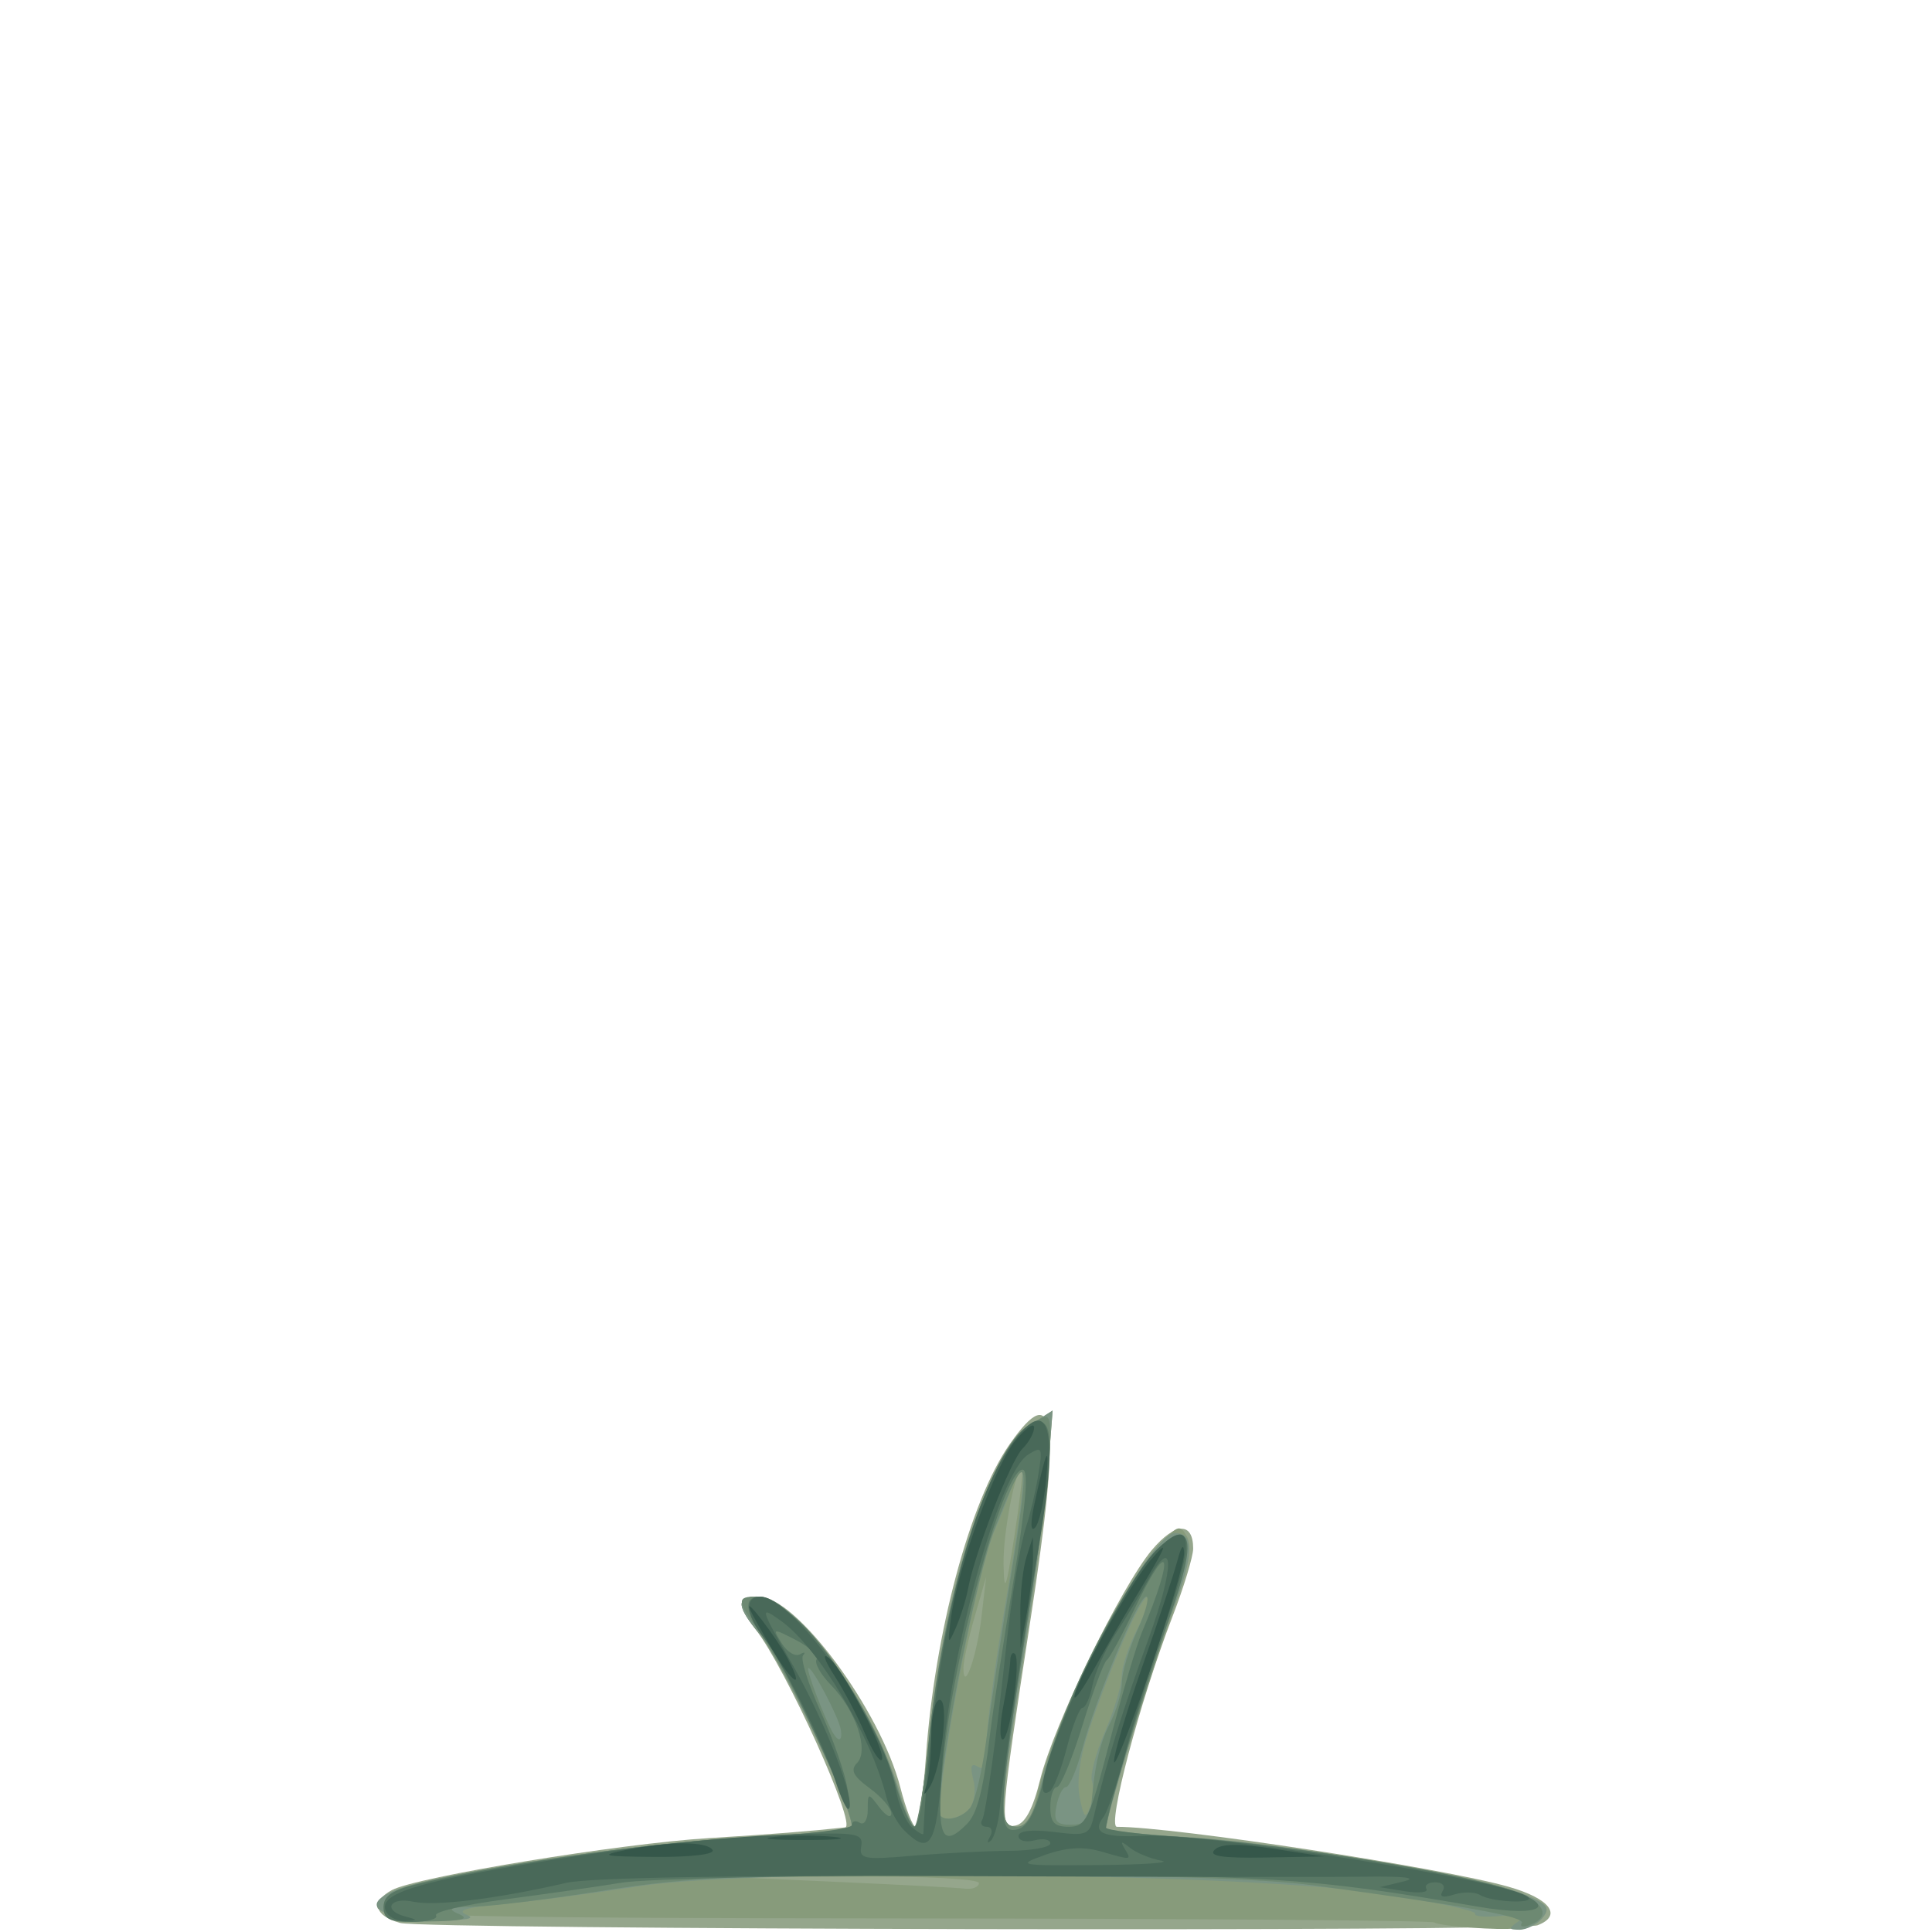 <?xml version="1.0" encoding="UTF-8" standalone="no"?>
<!-- Created with Inkscape (http://www.inkscape.org/) -->

<svg
   width="185"
   height="185"
   viewBox="0 0 48.948 48.948"
   version="1.1"
   id="svg1"
   sodipodi:docname="galanthus-nivalis-2.svg"
   inkscape:version="1.4 (e7c3feb100, 2024-10-09)"
   xmlns:inkscape="http://www.inkscape.org/namespaces/inkscape"
   xmlns:sodipodi="http://sodipodi.sourceforge.net/DTD/sodipodi-0.dtd"
   xmlns="http://www.w3.org/2000/svg"
   xmlns:svg="http://www.w3.org/2000/svg">
  <sodipodi:namedview
     id="namedview1"
     pagecolor="#ffffff"
     bordercolor="#666666"
     borderopacity="1.0"
     inkscape:showpageshadow="2"
     inkscape:pageopacity="0.0"
     inkscape:pagecheckerboard="true"
     inkscape:deskcolor="#d1d1d1"
     showgrid="false"
     inkscape:zoom="1.211637"
     inkscape:cx="79.644316"
     inkscape:cy="150.21001"
     inkscape:current-layer="svg1" />
  <defs
     id="defs1" />
  <g
     id="g15419"
     transform="matrix(0.76,0,0,0.76,-127.137,-86.618)"
     style="stroke-width:1.315">
    <path
       style="fill:#95a68c;stroke-width:1.315"
       d="m 180.621,178.073 c -0.859,-0.235 -0.976,-0.717 -0.267,-1.096 0.822,-0.44 7.584,-1.548 10.566,-1.731 2.097,-0.129 3.351,-0.228 4.539,-0.357 0.405,-0.044 -1.98,-5.317 -2.986,-6.603 -0.65,-0.831 -0.623,-1.089 0.114,-1.089 1.25,0 4.052,3.785 4.714,6.367 0.184,0.718 0.413,1.306 0.51,1.306 0.096,0 0.25,-1.05 0.341,-2.334 0.295,-4.152 1.468,-8.527 2.796,-10.426 1.54,-2.203 1.711,-0.803 0.704,5.764 -1.043,6.798 -1.062,7.059 -0.515,6.954 0.321,-0.062 0.58,-0.545 0.827,-1.545 0.447,-1.807 2.704,-6.438 3.726,-7.647 0.778,-0.919 1.371,-0.937 1.371,-0.042 0,0.265 -0.315,1.3 -0.701,2.299 -1.083,2.807 -2.182,6.977 -1.84,6.977 1.912,0 10.859,1.369 13.058,1.999 1.383,0.396 1.806,0.96 0.962,1.284 -0.574,0.22 -37.103,0.145 -37.918,-0.078 z"
       id="path15408" />
    <path
       style="fill:#879b7b;stroke-width:1.315"
       d="m 215.101,178.059 c -0.068,-0.068 -7.997,-0.129 -17.619,-0.135 -13.707,-0.009 -17.52,-0.083 -17.606,-0.341 -0.06,-0.181 0.227,-0.459 0.639,-0.619 1.474,-0.57 8.221,-1.579 11.663,-1.744 1.928,-0.092 3.506,-0.259 3.506,-0.37 0,-0.63 -2.363,-5.544 -3.086,-6.418 -0.77,-0.93 -0.78,-1.236 -0.044,-1.236 1.254,0 3.842,3.583 4.729,6.548 0.185,0.618 0.413,1.124 0.506,1.124 0.093,0 0.306,-1.339 0.474,-2.977 0.523,-5.112 1.993,-9.545 3.479,-10.493 l 0.634,-0.404 -0.153,1.976 c -0.084,1.087 -0.458,3.941 -0.832,6.342 -0.832,5.342 -0.837,5.556 -0.151,5.556 0.326,0 0.531,-0.178 0.533,-0.463 0.013,-1.64 2.732,-7.421 4.246,-9.026 0.533,-0.565 0.614,-0.582 0.839,-0.181 0.177,0.316 -0.022,1.22 -0.69,3.139 -0.845,2.427 -2.017,6.253 -2.017,6.586 0,0.071 1.22,0.203 2.712,0.292 3.139,0.188 9.833,1.323 11.22,1.902 0.814,0.34 0.901,0.455 0.608,0.808 -0.254,0.305 -0.742,0.391 -1.904,0.334 -0.859,-0.043 -1.618,-0.133 -1.686,-0.201 z m -15.184,-1.314 c 0,-0.135 -1.771,-0.23 -4.035,-0.215 l -4.035,0.025 3.572,0.161 c 1.965,0.088 3.78,0.185 4.035,0.215 0.255,0.03 0.463,-0.054 0.463,-0.186 z m 0.089,-8.888 0.155,-1.323 -0.381,1.323 c -0.21,0.728 -0.38,1.502 -0.378,1.72 0.006,0.864 0.45,-0.398 0.605,-1.72 z m 1.346,-4.853 c -0.186,-0.231 -0.636,2.069 -0.612,3.134 0.022,0.987 0.083,0.828 0.356,-0.926 0.181,-1.164 0.296,-2.158 0.256,-2.208 z"
       id="path15397" />
    <path
       style="fill:#7a9483;stroke-width:1.315"
       d="m 217.908,178.023 c 0.301,-0.21 0.161,-0.255 -0.577,-0.184 -0.535,0.052 -0.927,0.019 -0.87,-0.073 0.057,-0.092 -1.291,-0.386 -2.995,-0.652 -4.55,-0.711 -20.942,-0.881 -24.927,-0.259 -1.528,0.239 -3.55,0.503 -4.493,0.588 -1.228,0.11 -1.566,0.214 -1.191,0.366 0.328,0.133 -0.111,0.192 -1.174,0.157 -1.874,-0.061 -2.41,-0.522 -1.167,-1.003 1.474,-0.57 8.221,-1.579 11.663,-1.744 1.928,-0.092 3.506,-0.259 3.506,-0.37 0,-0.63 -2.363,-5.544 -3.086,-6.418 -0.77,-0.93 -0.78,-1.236 -0.044,-1.236 1.254,0 3.842,3.583 4.729,6.548 0.185,0.618 0.413,1.124 0.506,1.124 0.093,0 0.306,-1.339 0.474,-2.977 0.523,-5.112 1.993,-9.545 3.479,-10.493 l 0.634,-0.404 -0.153,1.976 c -0.084,1.087 -0.458,3.941 -0.832,6.342 -0.826,5.306 -0.834,5.556 -0.174,5.556 0.379,0 0.548,-0.251 0.675,-1.003 0.43,-2.546 3.677,-8.787 4.572,-8.787 0.644,0 0.627,0.701 -0.058,2.521 -0.585,1.555 -2.256,6.986 -2.256,7.334 0,0.066 1.22,0.192 2.712,0.281 3.139,0.188 9.833,1.323 11.22,1.902 0.799,0.334 0.897,0.459 0.62,0.793 -0.181,0.218 -0.523,0.395 -0.76,0.393 -0.376,-0.004 -0.381,-0.039 -0.034,-0.282 z m -18.3,-3.763 c 0.157,-0.189 0.213,-0.625 0.123,-0.967 -0.116,-0.444 -0.072,-0.567 0.153,-0.428 0.223,0.138 0.306,-0.065 0.283,-0.686 -0.018,-0.485 0.282,-2.71 0.668,-4.944 0.675,-3.91 0.726,-5.191 0.141,-3.581 -0.153,0.42 -0.385,1.002 -0.516,1.293 -0.546,1.213 -1.778,7.481 -1.859,9.459 -0.013,0.327 0.7,0.224 1.007,-0.146 z m 4.078,-0.918 c -0.069,-0.185 0.126,-0.921 0.433,-1.637 0.308,-0.715 0.559,-1.551 0.559,-1.857 0,-0.306 0.241,-1.028 0.535,-1.605 0.294,-0.576 0.443,-1.048 0.331,-1.047 -0.221,4e-4 -1.191,2.205 -1.956,4.444 -0.298,0.874 -0.416,1.716 -0.312,2.237 0.14,0.702 0.196,0.753 0.351,0.318 0.101,-0.284 0.127,-0.668 0.058,-0.853 z"
       id="path15384" />
    <path
       style="fill:#6d8972;stroke-width:1.315"
       d="m 218.015,178.085 c 0.133,-0.215 -1.735,-0.557 -6.854,-1.252 -1.781,-0.242 -5.542,-0.361 -11.509,-0.364 -7.548,-0.004 -9.354,0.073 -12.171,0.517 -1.819,0.287 -3.784,0.532 -4.366,0.544 -0.835,0.017 -0.947,0.07 -0.529,0.249 0.381,0.164 0.102,0.233 -0.992,0.246 -1.32,0.016 -1.521,-0.047 -1.521,-0.479 0,-0.367 0.303,-0.574 1.151,-0.788 2.525,-0.636 7.893,-1.381 11.086,-1.54 1.855,-0.092 3.373,-0.252 3.373,-0.355 0,-0.704 -2.099,-5.106 -3.109,-6.52 -0.73,-1.023 -0.737,-1.149 -0.062,-1.149 1.243,0 3.85,3.518 4.656,6.284 0.223,0.764 0.49,1.389 0.593,1.389 0.104,0 0.332,-1.339 0.508,-2.977 0.55,-5.126 1.991,-9.513 3.433,-10.457 0.584,-0.382 0.595,-0.368 0.595,0.683 0,0.59 -0.357,3.351 -0.794,6.136 -0.94,5.998 -0.971,6.615 -0.326,6.615 0.355,0 0.58,-0.43 0.934,-1.786 0.912,-3.495 3.924,-8.573 4.661,-7.859 0.204,0.198 -0.085,1.412 -1.007,4.233 -0.711,2.176 -1.371,4.325 -1.467,4.775 l -0.174,0.819 2.592,0.165 c 2.952,0.188 8.533,1.057 10.595,1.649 1.372,0.394 1.806,0.961 0.978,1.279 -0.226,0.087 -0.35,0.06 -0.276,-0.06 z m -14.365,-3.712 c 0.098,-1.423 0.276,-2.256 0.629,-2.939 0.22,-0.425 0.402,-1.046 0.405,-1.381 0.003,-0.335 0.235,-1.114 0.516,-1.733 0.281,-0.618 0.414,-1.124 0.295,-1.124 -0.261,0 -1.666,3.352 -2.135,5.093 -0.186,0.691 -0.428,1.257 -0.538,1.257 -0.11,0 -0.253,0.283 -0.319,0.628 -0.099,0.516 -0.01,0.628 0.498,0.628 0.382,0 0.63,-0.164 0.648,-0.43 z m -4.029,-0.129 c 0.164,-0.198 0.411,-1.24 0.549,-2.315 0.138,-1.075 0.5,-3.487 0.806,-5.358 0.687,-4.206 0.585,-4.513 -0.538,-1.624 -0.625,1.608 -1.845,7.832 -1.845,9.412 0,0.371 0.689,0.294 1.028,-0.115 z m -4.307,-2.617 c -0.073,-0.421 -0.931,-2.051 -1.08,-2.051 -0.103,0 0.552,1.719 0.831,2.183 0.183,0.305 0.312,0.236 0.249,-0.132 z"
       id="path15370" />
    <path
       style="fill:#587764;stroke-width:1.315"
       d="m 180.073,177.541 c 0,-0.383 0.299,-0.571 1.257,-0.791 3.149,-0.721 7.893,-1.384 10.98,-1.534 1.855,-0.09 3.373,-0.272 3.373,-0.404 0,-0.132 0.119,-0.166 0.265,-0.076 0.146,0.09 0.265,-0.102 0.265,-0.432 0,-0.58 0.01,-0.582 0.388,-0.082 0.214,0.282 0.392,0.375 0.397,0.205 0.005,-0.17 -0.319,-0.549 -0.719,-0.842 -0.554,-0.406 -0.654,-0.608 -0.421,-0.845 0.407,-0.413 -0.043,-1.753 -0.874,-2.6 -0.338,-0.345 -0.554,-0.727 -0.478,-0.849 0.075,-0.122 -0.229,-0.41 -0.675,-0.641 -0.79,-0.408 -0.803,-0.406 -0.485,0.104 0.18,0.288 0.452,0.453 0.605,0.366 0.153,-0.087 0.2,-0.07 0.105,0.036 -0.095,0.106 0.169,0.949 0.587,1.871 0.418,0.923 0.819,2.075 0.891,2.561 0.122,0.829 0.112,0.842 -0.161,0.222 -1.266,-2.877 -2.143,-4.639 -2.596,-5.215 -1.181,-1.501 -0.277,-1.913 1.184,-0.54 1.192,1.119 2.658,3.608 3.177,5.395 0.227,0.78 0.512,1.418 0.635,1.418 0.123,0 0.306,-0.982 0.408,-2.183 0.475,-5.599 2.363,-11.311 3.739,-11.311 0.55,0 0.486,1.051 -0.416,6.836 -0.957,6.131 -0.992,6.925 -0.297,6.743 0.356,-0.093 0.613,-0.601 0.907,-1.795 0.801,-3.245 3.818,-8.482 4.606,-7.995 0.331,0.205 0.139,1.141 -0.714,3.486 -0.536,1.474 -1.845,5.885 -1.853,6.244 -0.002,0.087 1.158,0.233 2.576,0.323 2.966,0.189 8.511,1.063 10.599,1.67 2.001,0.582 1.456,1.032 -0.78,0.645 -5.652,-0.98 -7.036,-1.065 -17.03,-1.052 -5.53,0.007 -10.709,0.121 -11.509,0.253 -0.8,0.132 -2.551,0.382 -3.889,0.557 -1.339,0.175 -2.374,0.416 -2.299,0.535 0.074,0.12 -0.289,0.218 -0.807,0.218 -0.749,0 -0.942,-0.103 -0.942,-0.503 z m 19.434,-2.753 c 0.362,-0.362 0.554,-1.111 0.794,-3.094 0.079,-0.655 0.421,-2.887 0.759,-4.961 0.43,-2.634 0.525,-3.77 0.314,-3.77 -0.659,0 -2.376,6.412 -2.674,9.988 -0.187,2.242 -0.007,2.651 0.807,1.837 z m 4.772,-2.763 c 0.406,-1.564 0.889,-3.201 1.073,-3.638 1.128,-2.679 0.92,-3.245 -0.269,-0.733 -0.397,0.839 -0.803,1.586 -0.902,1.659 -0.099,0.073 -0.465,1.055 -0.813,2.183 -0.348,1.128 -0.731,2.051 -0.851,2.051 -0.12,0 -0.218,0.298 -0.218,0.661 0,0.518 0.135,0.661 0.621,0.661 0.567,0 0.685,-0.246 1.359,-2.844 z"
       id="path15350" />
    <path
       style="fill:#496959;stroke-width:1.315"
       d="m 197.422,174.983 c -0.228,-0.228 -0.495,-0.734 -0.593,-1.124 -0.511,-2.041 -2.269,-4.972 -3.514,-5.859 -0.727,-0.518 -0.711,-0.461 0.416,1.512 1.078,1.887 2.095,4.509 1.845,4.759 -0.058,0.058 -0.252,-0.349 -0.432,-0.905 -0.423,-1.304 -1.773,-4.006 -2.407,-4.816 -0.594,-0.759 -0.638,-1.353 -0.101,-1.353 1.11,0 4.11,4.265 4.507,6.407 0.1,0.541 0.348,1.121 0.551,1.289 0.203,0.169 0.371,0.262 0.374,0.208 0.274,-5.775 1.421,-10.846 2.936,-12.973 1.264,-1.775 1.599,-0.562 0.92,3.329 -0.438,2.509 -1.192,7.586 -1.31,8.819 -0.045,0.474 -0.181,0.95 -0.3,1.058 -0.12,0.109 -0.132,0.049 -0.027,-0.133 0.105,-0.182 0.057,-0.331 -0.105,-0.331 -0.163,0 -0.232,-0.103 -0.155,-0.228 0.12,-0.194 0.487,-2.836 0.795,-5.725 0.188,-1.759 0.474,-3.475 0.685,-4.101 0.122,-0.364 0.298,-1.113 0.389,-1.665 0.156,-0.938 0.133,-0.983 -0.339,-0.688 -0.975,0.609 -2.61,6.572 -2.876,10.488 -0.173,2.54 -0.393,2.897 -1.258,2.032 z"
       id="path15144" />
    <path
       style="fill:#496959;stroke-width:1.315"
       d="m 180.18,177.74 c -0.343,-0.555 0.639,-0.93 3.922,-1.5 3.892,-0.676 7.302,-1.062 9.993,-1.133 1.767,-0.046 1.975,-9.2e-4 1.9,0.415 -0.076,0.421 0.093,0.452 1.72,0.312 0.993,-0.085 2.43,-0.158 3.194,-0.163 0.764,-0.005 1.389,-0.116 1.389,-0.248 0,-0.132 -0.238,-0.178 -0.529,-0.101 -0.291,0.076 -0.529,0.012 -0.529,-0.143 0,-0.178 0.432,-0.228 1.179,-0.137 1.126,0.138 1.187,0.11 1.352,-0.609 0.369,-1.611 0.952,-3.499 1.808,-5.85 0.879,-2.417 0.855,-3.539 -0.042,-1.902 -0.253,0.463 -0.734,1.258 -1.069,1.767 -0.334,0.509 -0.677,1.27 -0.761,1.69 -0.084,0.42 -0.234,0.763 -0.334,0.763 -0.1,0 -0.334,0.595 -0.52,1.322 -0.186,0.727 -0.447,1.389 -0.579,1.471 -1.131,0.699 2.196,-6.769 3.605,-8.094 1.15,-1.08 1.242,-0.33 0.294,2.396 -0.48,1.379 -1.091,3.341 -1.359,4.36 -0.268,1.019 -0.603,2.004 -0.745,2.189 -0.399,0.52 -0.021,0.696 1.344,0.623 2.068,-0.109 12.234,1.513 12.813,2.044 0.255,0.234 -1.209,0.172 -1.597,-0.068 -0.172,-0.106 -0.565,-0.113 -0.873,-0.016 -0.376,0.119 -0.501,0.082 -0.379,-0.115 0.104,-0.168 -0.001,-0.293 -0.247,-0.293 -0.235,0 -0.368,0.098 -0.294,0.217 0.074,0.119 -0.247,0.155 -0.712,0.081 l -0.846,-0.136 0.794,-0.19 c 0.51,-0.122 0.036,-0.179 -1.323,-0.16 -1.164,0.017 -7.355,0.008 -13.758,-0.019 -7.334,-0.031 -12.082,0.052 -12.832,0.226 -2.277,0.528 -4.37,0.786 -5.093,0.628 -0.79,-0.173 -1.039,0.292 -0.265,0.494 0.417,0.109 0.419,0.124 0.016,0.152 -0.246,0.017 -0.532,-0.106 -0.636,-0.274 z m 25.822,-1.741 c -0.364,-0.067 -0.833,-0.259 -1.043,-0.427 -0.295,-0.236 -0.336,-0.23 -0.183,0.025 0.237,0.395 0.25,0.393 -0.806,0.09 -0.584,-0.167 -1.145,-0.131 -1.85,0.121 -0.966,0.344 -0.885,0.36 1.766,0.337 1.528,-0.013 2.48,-0.079 2.117,-0.146 z"
       id="path15139" />
    <path
       style="fill:#35574a;stroke-width:1.315"
       d="m 201.766,164.119 c 0.404,-1.873 0.516,-2.096 0.388,-0.77 -0.07,0.722 -0.235,1.421 -0.368,1.553 -0.145,0.145 -0.153,-0.167 -0.02,-0.783 z"
       id="path12663" />
    <path
       style="fill:#35574a;stroke-width:1.315"
       d="m 201.299,167.726 c -0.004,-0.655 0.089,-1.488 0.205,-1.852 l 0.212,-0.661 0.007,0.661 c 0.004,0.364 -0.089,1.197 -0.205,1.852 l -0.212,1.191 z"
       id="path12649" />
    <path
       style="fill:#35574a;stroke-width:1.315"
       d="m 198.995,167.858 c 0.23,-1.657 1.463,-5.036 2.14,-5.864 0.338,-0.413 0.619,-0.61 0.624,-0.439 0.005,0.172 -0.168,0.49 -0.386,0.707 -0.401,0.401 -1.59,3.458 -1.816,4.67 -0.068,0.364 -0.255,0.959 -0.416,1.323 -0.258,0.584 -0.275,0.538 -0.146,-0.397 z"
       id="path12648" />
    <path
       style="fill:#35574a;stroke-width:1.315"
       d="m 193.033,168.965 c -0.361,-0.609 -0.703,-1.226 -0.759,-1.371 -0.163,-0.424 0.917,0.997 1.275,1.676 0.571,1.084 0.167,0.845 -0.515,-0.305 z"
       id="path12644" />
    <path
       style="fill:#35574a;stroke-width:1.315"
       d="m 203.104,170.542 c -0.022,-0.399 1.818,-3.716 2.516,-4.537 0.708,-0.833 0.59,-0.553 -0.6,1.413 -0.322,0.532 -0.882,1.504 -1.244,2.159 -0.362,0.655 -0.664,1.089 -0.671,0.965 z"
       id="path12641" />
    <path
       style="fill:#35574a;stroke-width:1.315"
       d="m 200.734,170.834 c 0.12,-0.618 0.223,-1.293 0.229,-1.499 0.006,-0.206 0.077,-0.309 0.157,-0.229 0.206,0.206 -0.173,2.853 -0.409,2.853 -0.107,0 -0.097,-0.506 0.023,-1.124 z"
       id="path12625" />
    <path
       style="fill:#35574a;stroke-width:1.315"
       d="m 196.124,171.771 c -0.231,-0.552 -0.688,-1.42 -1.017,-1.929 -0.344,-0.533 -0.425,-0.788 -0.189,-0.601 0.492,0.391 1.951,3.208 1.761,3.399 -0.074,0.074 -0.324,-0.316 -0.554,-0.868 z"
       id="path12623" />
    <path
       style="fill:#35574a;stroke-width:1.315"
       d="m 204.423,172.691 c -0.005,-0.252 0.421,-1.681 0.946,-3.175 0.525,-1.494 1.049,-3.074 1.164,-3.51 0.132,-0.503 0.215,-0.6 0.225,-0.265 0.009,0.291 -0.511,2.077 -1.155,3.969 -0.644,1.892 -1.175,3.233 -1.18,2.981 z"
       id="path12585" />
    <path
       style="fill:#35574a;stroke-width:1.315"
       d="m 198.177,173.459 c 0.084,-0.267 0.152,-1.011 0.152,-1.654 0,-0.648 0.125,-1.169 0.281,-1.169 0.327,0 0.065,2.281 -0.334,2.91 -0.201,0.316 -0.221,0.298 -0.099,-0.088 z"
       id="path12583" />
    <path
       style="fill:#35574a;stroke-width:1.315"
       d="m 193.103,175.206 c 0.546,-0.057 1.439,-0.057 1.984,0 0.546,0.057 0.099,0.104 -0.992,0.104 -1.091,0 -1.538,-0.047 -0.992,-0.104 z"
       id="path12563" />
    <path
       style="fill:#35574a;stroke-width:1.315"
       d="m 207.775,175.636 c 0.206,-0.206 0.784,-0.216 1.971,-0.034 l 1.68,0.257 -1.971,0.034 c -1.434,0.025 -1.892,-0.046 -1.68,-0.257 z"
       id="path12560" />
    <path
       style="fill:#35574a;stroke-width:1.315"
       d="m 188.142,175.643 c 1.451,-0.294 2.717,-0.294 2.898,-3e-5 0.088,0.142 -0.708,0.238 -1.903,0.23 -1.766,-0.013 -1.905,-0.045 -0.996,-0.23 z"
       id="path12559" />
  </g>
</svg>
